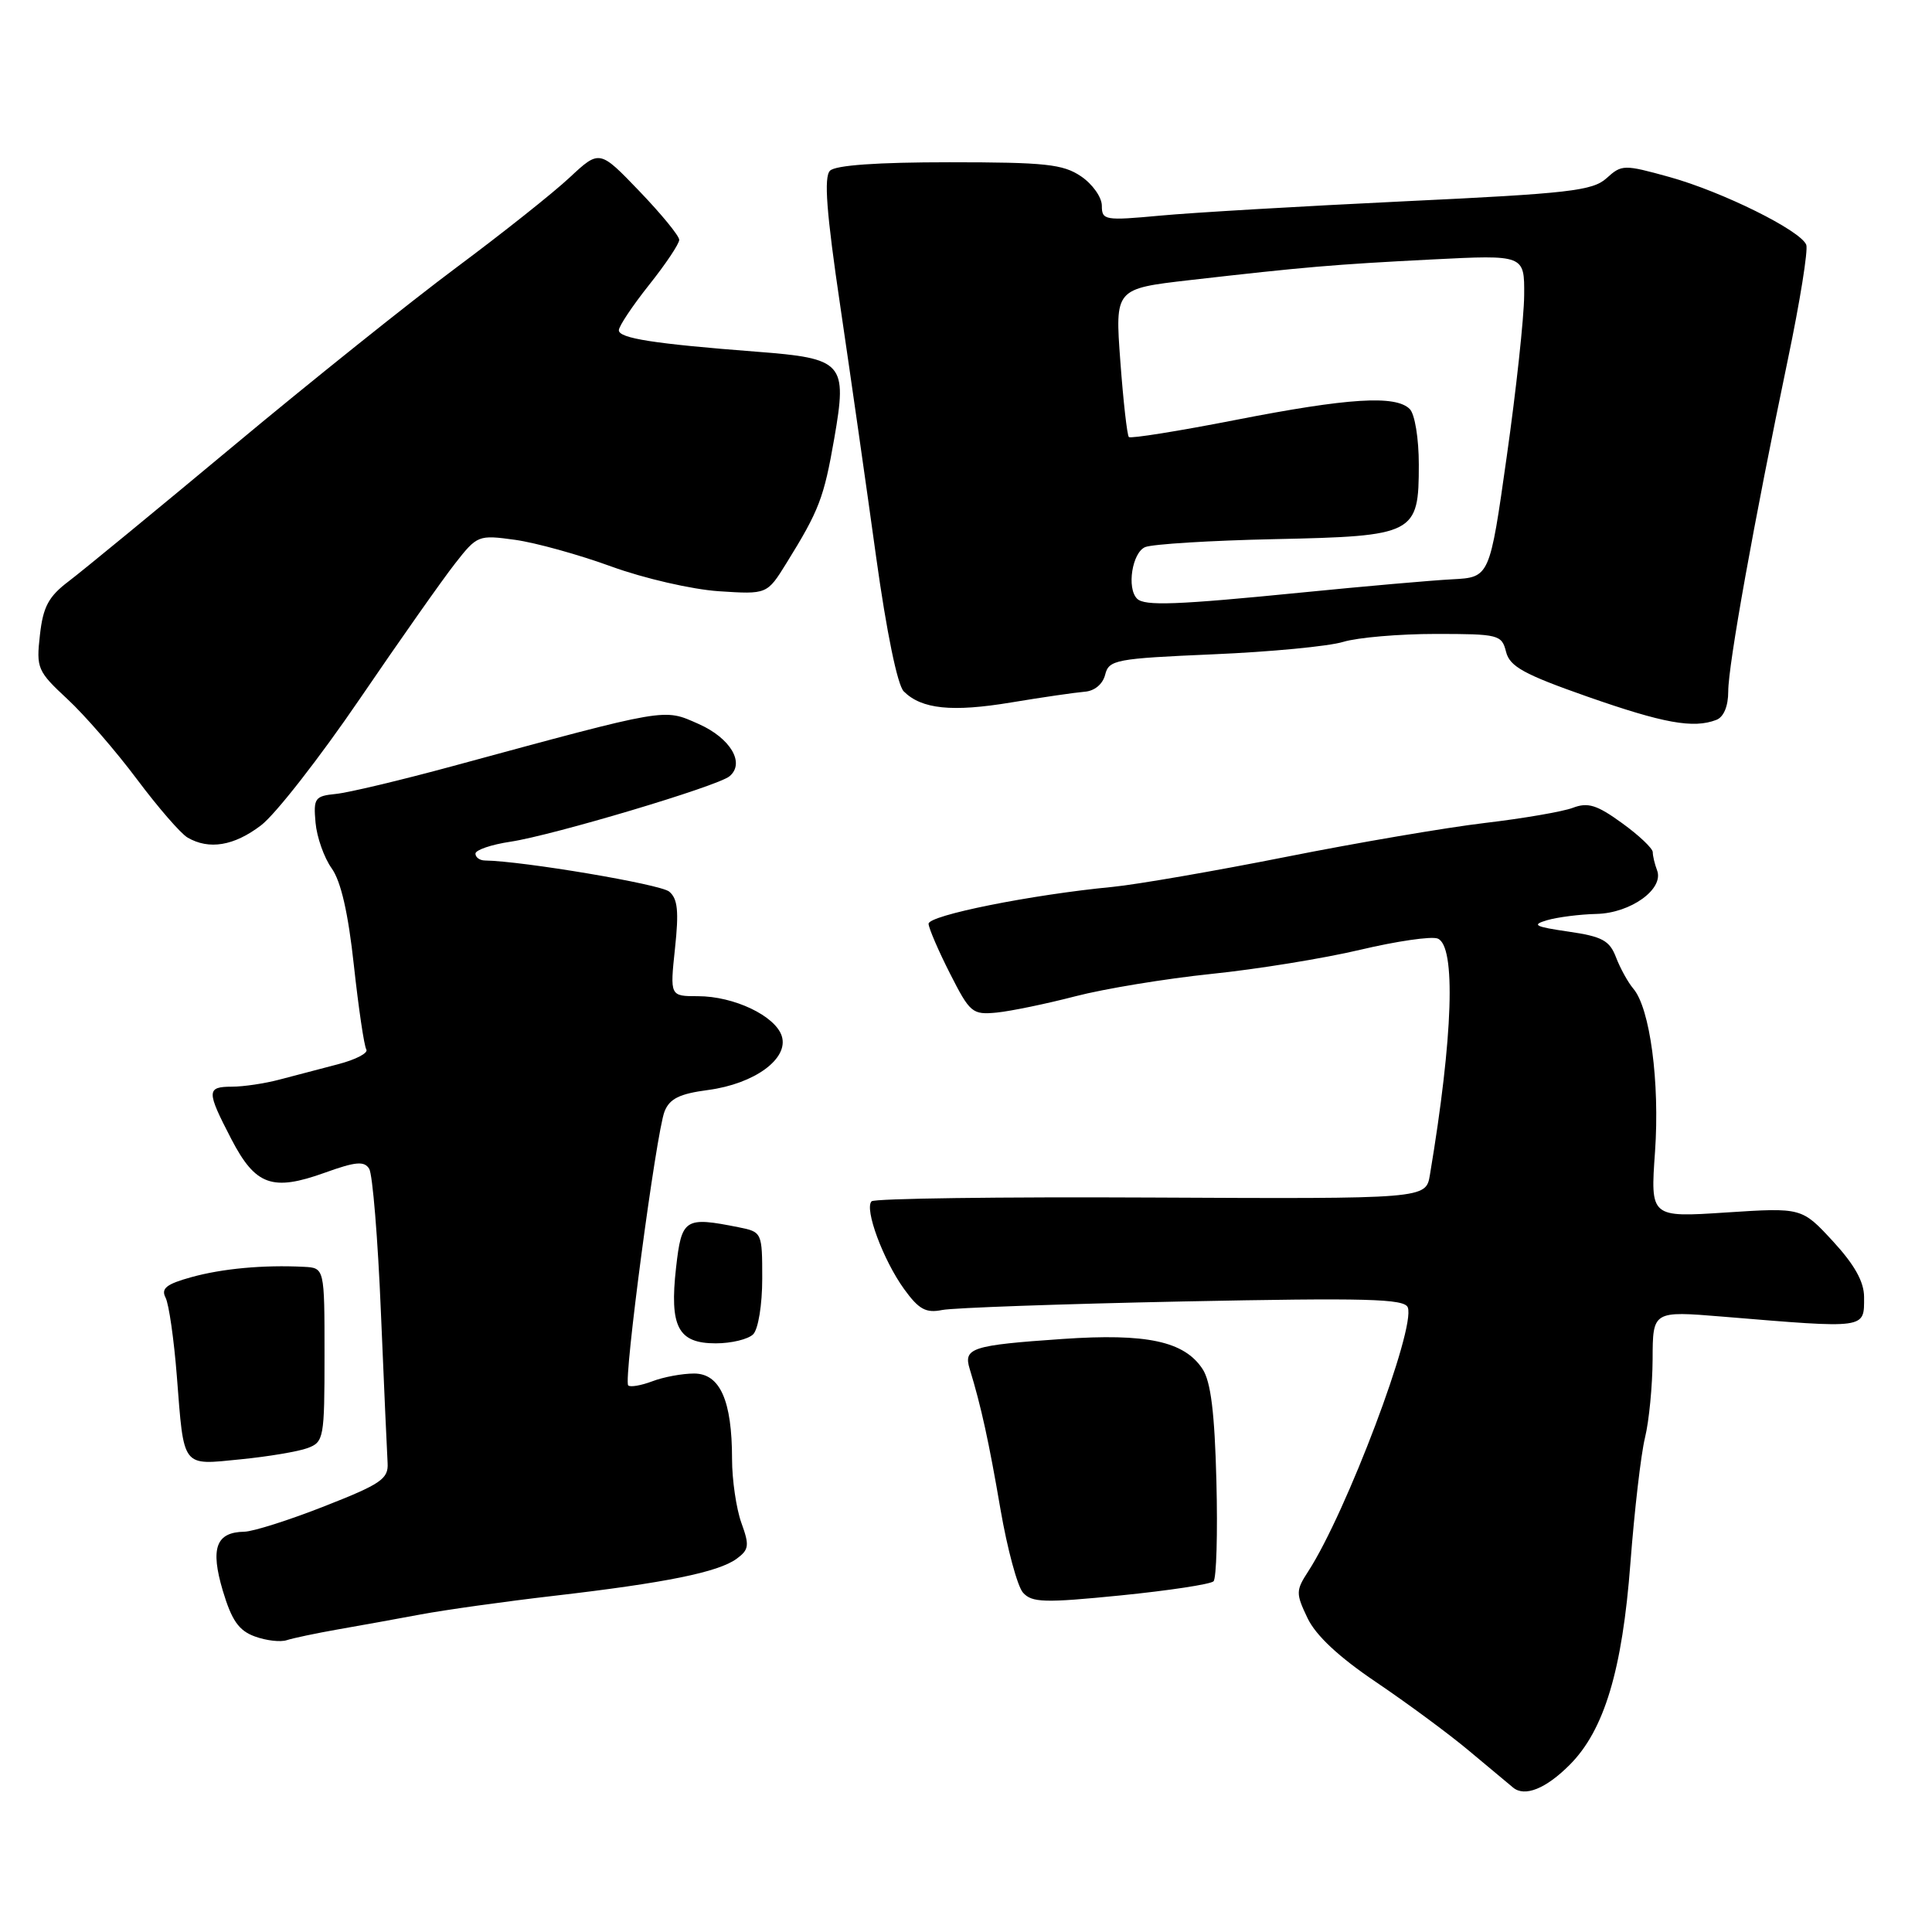 <?xml version="1.0" encoding="UTF-8" standalone="no"?>
<!DOCTYPE svg PUBLIC "-//W3C//DTD SVG 1.1//EN" "http://www.w3.org/Graphics/SVG/1.1/DTD/svg11.dtd" >
<svg xmlns="http://www.w3.org/2000/svg" xmlns:xlink="http://www.w3.org/1999/xlink" version="1.1" viewBox="0 0 256 256">
 <g >
 <path fill="currentColor"
d=" M 207.98 233.86 C 212.57 229.28 214.97 221.29 216.04 207.09 C 216.57 200.16 217.43 192.70 217.97 190.50 C 218.51 188.30 218.96 183.62 218.98 180.10 C 219.00 173.70 219.00 173.70 228.25 174.46 C 247.47 176.05 247.00 176.12 247.00 171.87 C 247.00 169.84 245.74 167.59 242.88 164.48 C 238.75 160.01 238.75 160.01 228.72 160.66 C 218.68 161.32 218.68 161.32 219.30 152.60 C 219.94 143.42 218.64 133.58 216.42 131.00 C 215.72 130.17 214.69 128.31 214.13 126.85 C 213.28 124.62 212.30 124.09 207.81 123.44 C 203.35 122.79 202.90 122.55 205.00 121.93 C 206.38 121.53 209.33 121.15 211.56 121.10 C 216.09 120.99 220.52 117.79 219.57 115.32 C 219.26 114.50 219.00 113.43 219.00 112.92 C 219.00 112.42 217.17 110.68 214.92 109.06 C 211.60 106.65 210.40 106.28 208.41 107.04 C 207.06 107.55 201.81 108.45 196.73 109.05 C 191.66 109.65 179.81 111.67 170.41 113.54 C 161.00 115.41 150.65 117.20 147.41 117.52 C 136.66 118.55 123.00 121.29 123.04 122.41 C 123.07 123.01 124.34 125.97 125.88 129.00 C 128.53 134.22 128.84 134.48 132.08 134.17 C 133.96 133.98 138.65 133.01 142.50 132.01 C 146.35 131.01 154.45 129.68 160.50 129.05 C 166.55 128.43 175.43 126.99 180.24 125.85 C 185.05 124.71 189.66 124.04 190.49 124.36 C 192.94 125.30 192.55 137.31 189.47 155.68 C 188.94 158.86 188.94 158.86 152.55 158.68 C 132.54 158.58 115.86 158.80 115.49 159.18 C 114.50 160.16 117.03 166.98 119.80 170.81 C 121.75 173.50 122.68 174.02 124.85 173.58 C 126.31 173.29 140.66 172.78 156.75 172.45 C 181.11 171.96 186.10 172.09 186.54 173.24 C 187.61 176.02 178.40 200.42 173.35 208.21 C 171.70 210.75 171.69 211.13 173.25 214.40 C 174.35 216.71 177.40 219.56 182.34 222.89 C 186.42 225.65 191.96 229.73 194.63 231.97 C 197.31 234.21 199.95 236.41 200.49 236.86 C 202.03 238.14 204.83 237.02 207.98 233.86 Z  M 44.75 215.91 C 47.64 215.41 52.59 214.51 55.75 213.92 C 58.91 213.33 66.87 212.21 73.44 211.45 C 88.20 209.74 95.18 208.32 97.60 206.55 C 99.25 205.34 99.33 204.79 98.23 201.77 C 97.56 199.89 97.00 196.09 97.00 193.33 C 97.00 185.59 95.41 182.00 91.97 182.00 C 90.41 182.00 87.91 182.46 86.43 183.03 C 84.94 183.59 83.50 183.84 83.24 183.57 C 82.59 182.92 86.95 150.11 88.05 147.29 C 88.72 145.58 90.03 144.93 93.83 144.43 C 99.98 143.61 104.54 140.28 103.59 137.29 C 102.74 134.61 97.26 132.00 92.48 132.00 C 88.77 132.00 88.77 132.00 89.44 125.67 C 89.97 120.73 89.80 119.08 88.67 118.14 C 87.49 117.16 69.32 114.10 64.25 114.02 C 63.56 114.01 63.00 113.60 63.00 113.11 C 63.00 112.63 65.09 111.91 67.65 111.53 C 73.28 110.68 95.04 104.19 96.65 102.87 C 98.77 101.13 96.80 97.80 92.55 95.92 C 87.88 93.86 88.74 93.71 60.00 101.51 C 53.12 103.38 46.15 105.04 44.50 105.20 C 41.72 105.48 41.52 105.76 41.81 109.00 C 41.98 110.92 42.94 113.65 43.95 115.06 C 45.18 116.78 46.14 120.98 46.89 127.91 C 47.51 133.58 48.25 138.60 48.54 139.06 C 48.83 139.53 47.13 140.41 44.78 141.02 C 42.43 141.63 38.92 142.55 37.00 143.06 C 35.08 143.57 32.26 143.99 30.75 143.99 C 27.35 144.00 27.34 144.55 30.65 150.93 C 33.85 157.09 36.08 157.89 43.04 155.39 C 47.14 153.91 48.27 153.82 48.92 154.87 C 49.37 155.59 50.07 164.13 50.47 173.84 C 50.88 183.55 51.28 192.57 51.36 193.87 C 51.48 195.96 50.47 196.65 43.00 199.58 C 38.33 201.42 33.54 202.94 32.37 202.96 C 28.62 203.03 27.85 205.13 29.52 210.77 C 30.70 214.71 31.64 216.07 33.77 216.84 C 35.27 217.39 37.17 217.61 38.00 217.33 C 38.83 217.06 41.86 216.42 44.75 215.91 Z  M 160.80 209.53 C 161.18 209.14 161.36 203.17 161.18 196.27 C 160.95 187.19 160.44 183.08 159.35 181.41 C 156.93 177.72 151.94 176.65 140.79 177.42 C 128.75 178.25 127.63 178.61 128.49 181.39 C 130.01 186.35 131.04 191.07 132.57 200.00 C 133.47 205.22 134.81 210.19 135.55 211.03 C 136.73 212.36 138.38 212.41 148.50 211.40 C 154.87 210.76 160.41 209.92 160.80 209.53 Z  M 40.75 191.88 C 42.91 191.08 43.00 190.56 43.00 179.52 C 43.00 168.00 43.00 168.00 40.25 167.86 C 34.91 167.59 29.45 168.09 25.32 169.24 C 22.04 170.15 21.31 170.73 21.94 171.95 C 22.38 172.80 23.05 177.47 23.43 182.32 C 24.39 194.64 24.02 194.15 31.86 193.37 C 35.51 193.01 39.51 192.34 40.75 191.88 Z  M 99.80 176.80 C 100.47 176.13 101.00 172.89 101.00 169.43 C 101.00 163.31 100.97 163.24 97.88 162.62 C 90.72 161.19 90.32 161.45 89.58 167.98 C 88.70 175.82 89.84 178.00 94.84 178.00 C 96.91 178.00 99.14 177.46 99.80 176.80 Z  M 34.59 109.36 C 36.49 107.92 42.37 100.38 47.67 92.61 C 52.96 84.85 58.64 76.78 60.29 74.68 C 63.23 70.92 63.38 70.86 68.25 71.53 C 70.98 71.91 76.72 73.50 81.02 75.07 C 85.34 76.64 91.68 78.10 95.23 78.34 C 101.64 78.76 101.64 78.76 104.20 74.63 C 108.54 67.63 109.17 65.98 110.54 58.12 C 112.29 48.04 111.79 47.49 100.22 46.60 C 86.71 45.56 82.00 44.83 82.00 43.76 C 82.00 43.23 83.80 40.53 86.00 37.76 C 88.20 35.00 90.00 32.31 90.00 31.78 C 90.00 31.25 87.62 28.35 84.72 25.33 C 79.44 19.83 79.44 19.83 75.47 23.53 C 73.29 25.57 66.54 30.93 60.48 35.44 C 54.41 39.96 41.12 50.59 30.94 59.08 C 20.76 67.56 10.94 75.63 9.12 77.01 C 6.43 79.04 5.71 80.39 5.29 84.14 C 4.79 88.54 4.96 88.94 8.93 92.63 C 11.23 94.76 15.37 99.54 18.15 103.26 C 20.93 106.97 23.94 110.45 24.85 110.98 C 27.70 112.64 31.01 112.09 34.59 109.36 Z  M 227.42 95.39 C 228.40 95.02 229.00 93.58 229.00 91.62 C 229.00 88.13 232.41 69.14 236.91 47.59 C 238.51 39.94 239.60 33.12 239.34 32.44 C 238.61 30.55 228.24 25.41 221.23 23.46 C 215.17 21.78 214.89 21.79 212.88 23.61 C 211.04 25.28 207.91 25.64 186.15 26.67 C 172.59 27.32 158.01 28.17 153.75 28.57 C 146.39 29.25 146.00 29.19 146.00 27.26 C 146.00 26.14 144.76 24.39 143.25 23.37 C 140.87 21.75 138.50 21.50 125.80 21.50 C 116.26 21.50 110.70 21.89 109.98 22.62 C 109.15 23.45 109.50 28.14 111.35 40.62 C 112.72 49.91 114.86 64.86 116.10 73.86 C 117.47 83.73 118.92 90.78 119.75 91.61 C 122.11 93.97 126.15 94.38 133.98 93.08 C 138.12 92.39 142.49 91.76 143.70 91.66 C 145.03 91.57 146.12 90.66 146.44 89.40 C 146.93 87.43 147.82 87.26 160.73 86.70 C 168.30 86.38 176.07 85.64 177.99 85.05 C 179.91 84.47 185.42 84.00 190.22 84.00 C 198.58 84.00 198.99 84.10 199.56 86.37 C 200.05 88.32 201.92 89.35 210.32 92.30 C 220.43 95.84 224.38 96.56 227.42 95.39 Z  M 150.67 79.33 C 149.27 77.94 150.02 73.20 151.75 72.49 C 152.71 72.10 160.41 71.62 168.86 71.44 C 187.52 71.04 188.00 70.79 188.00 61.55 C 188.00 58.10 187.47 54.87 186.80 54.20 C 184.93 52.33 178.68 52.72 163.75 55.64 C 156.19 57.12 149.81 58.14 149.58 57.91 C 149.35 57.68 148.84 53.16 148.45 47.87 C 147.74 38.26 147.74 38.26 157.62 37.12 C 172.95 35.37 176.61 35.05 189.75 34.38 C 202.00 33.76 202.00 33.76 201.96 39.13 C 201.94 42.08 200.90 51.70 199.65 60.50 C 197.39 76.50 197.39 76.50 192.45 76.76 C 189.73 76.90 180.75 77.69 172.50 78.51 C 155.90 80.16 151.66 80.32 150.67 79.33 Z "/>
</g>
</svg>